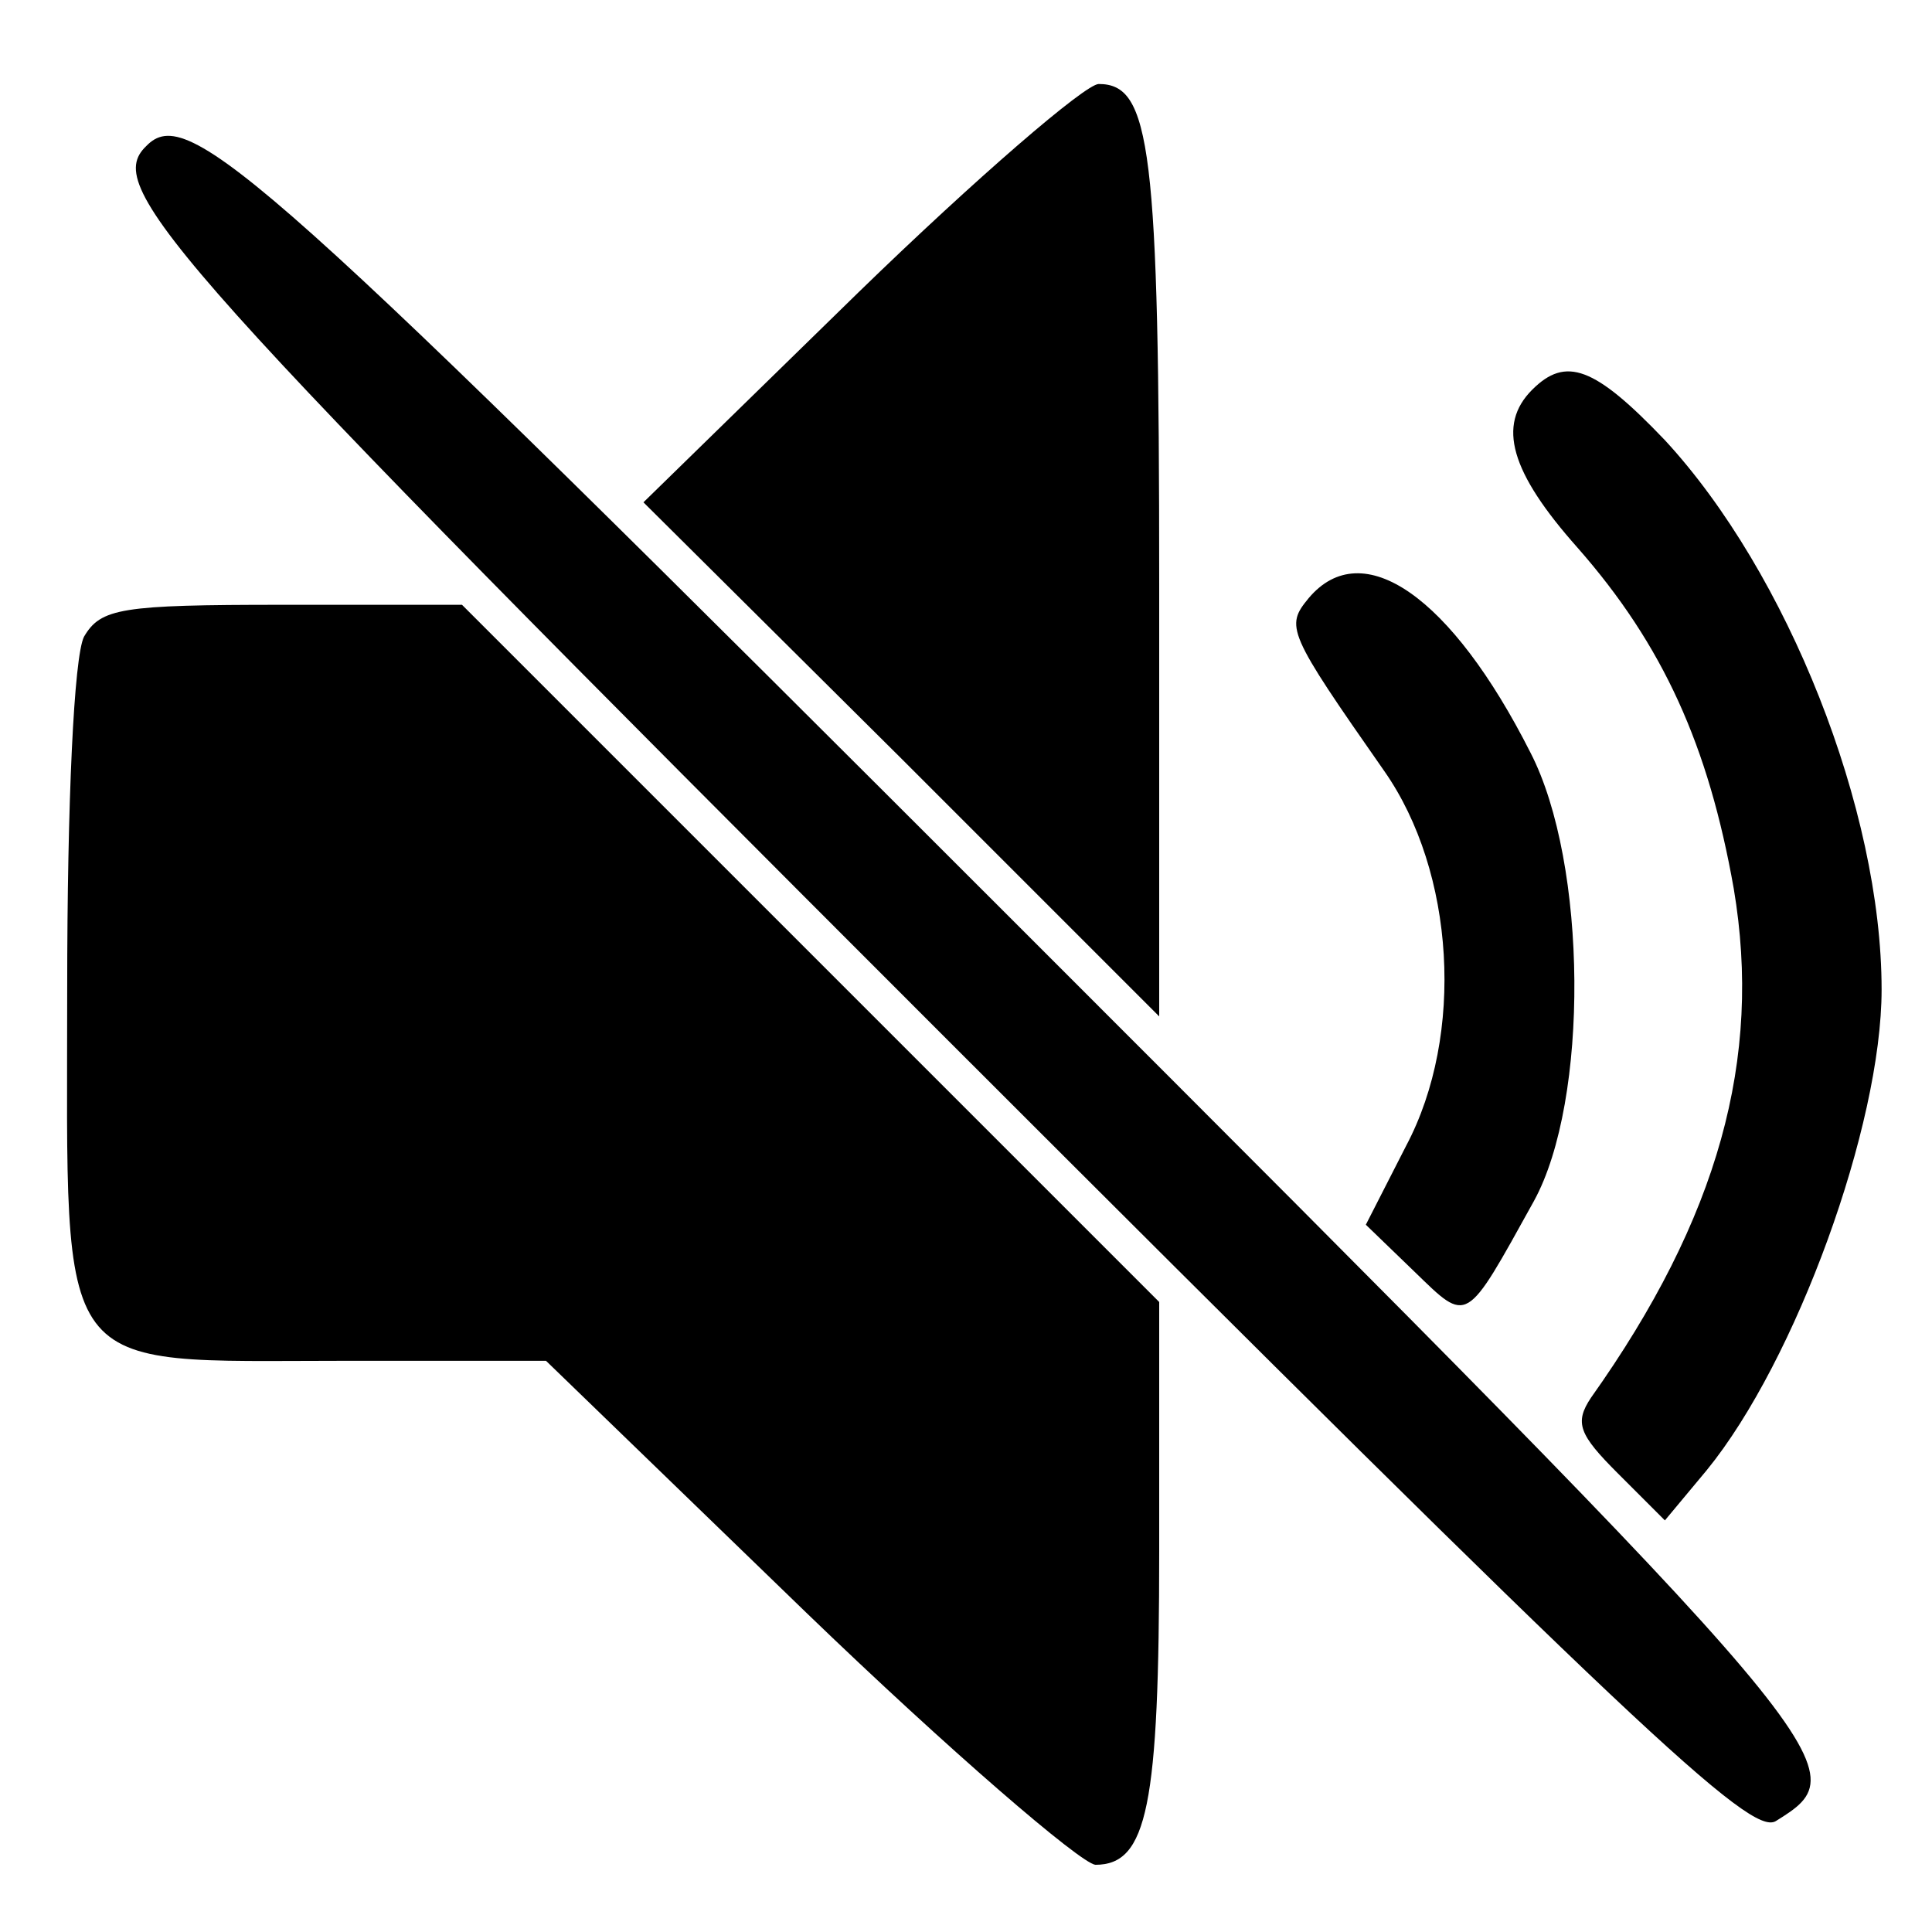 <?xml version="1.0" standalone="no"?>
<svg id="NotSound-icon" xmlns="http://www.w3.org/2000/svg" viewBox="50 50 115 115">
<g transform="translate(0,211) scale(0.1,-0.1)"
stroke="none">
<path d="M1011 1436 l-128 -125 154 -153 153 -153 0 258 c0 259 -5 297 -36
297 -8 0 -73 -56 -143 -124z"/>
<path d="M587 1523 c-26 -25 13 -68 473 -528 414 -414 482 -478 497 -469 50
31 47 35 -449 531 -453 453 -496 492 -521 466z"/>
<path d="M1412 1378 c-21 -21 -13 -49 27 -94 51 -58 78 -118 93 -203 17 -101
-9 -196 -85 -303 -10 -15 -7 -22 16 -45 l28 -28 25 30 c53 65 104 205 104 286
0 107 -56 248 -129 327 -42 44 -59 50 -79 30z"/>
<path d="M1279 1254 c-14 -17 -13 -20 45 -103 42 -60 48 -157 13 -223 l-24
-47 29 -28 c32 -31 30 -32 71 42 33 60 32 201 -2 267 -47 93 -100 130 -132 92z"/>
<path d="M550 1231 c-6 -12 -10 -98 -10 -210 0 -234 -10 -221 165 -221 l120 0
155 -150 c85 -82 163 -149 172 -150 31 0 38 35 38 187 l0 148 -208 208 -207
207 -107 0 c-96 0 -108 -2 -118 -19z"/>
</g>
</svg>
